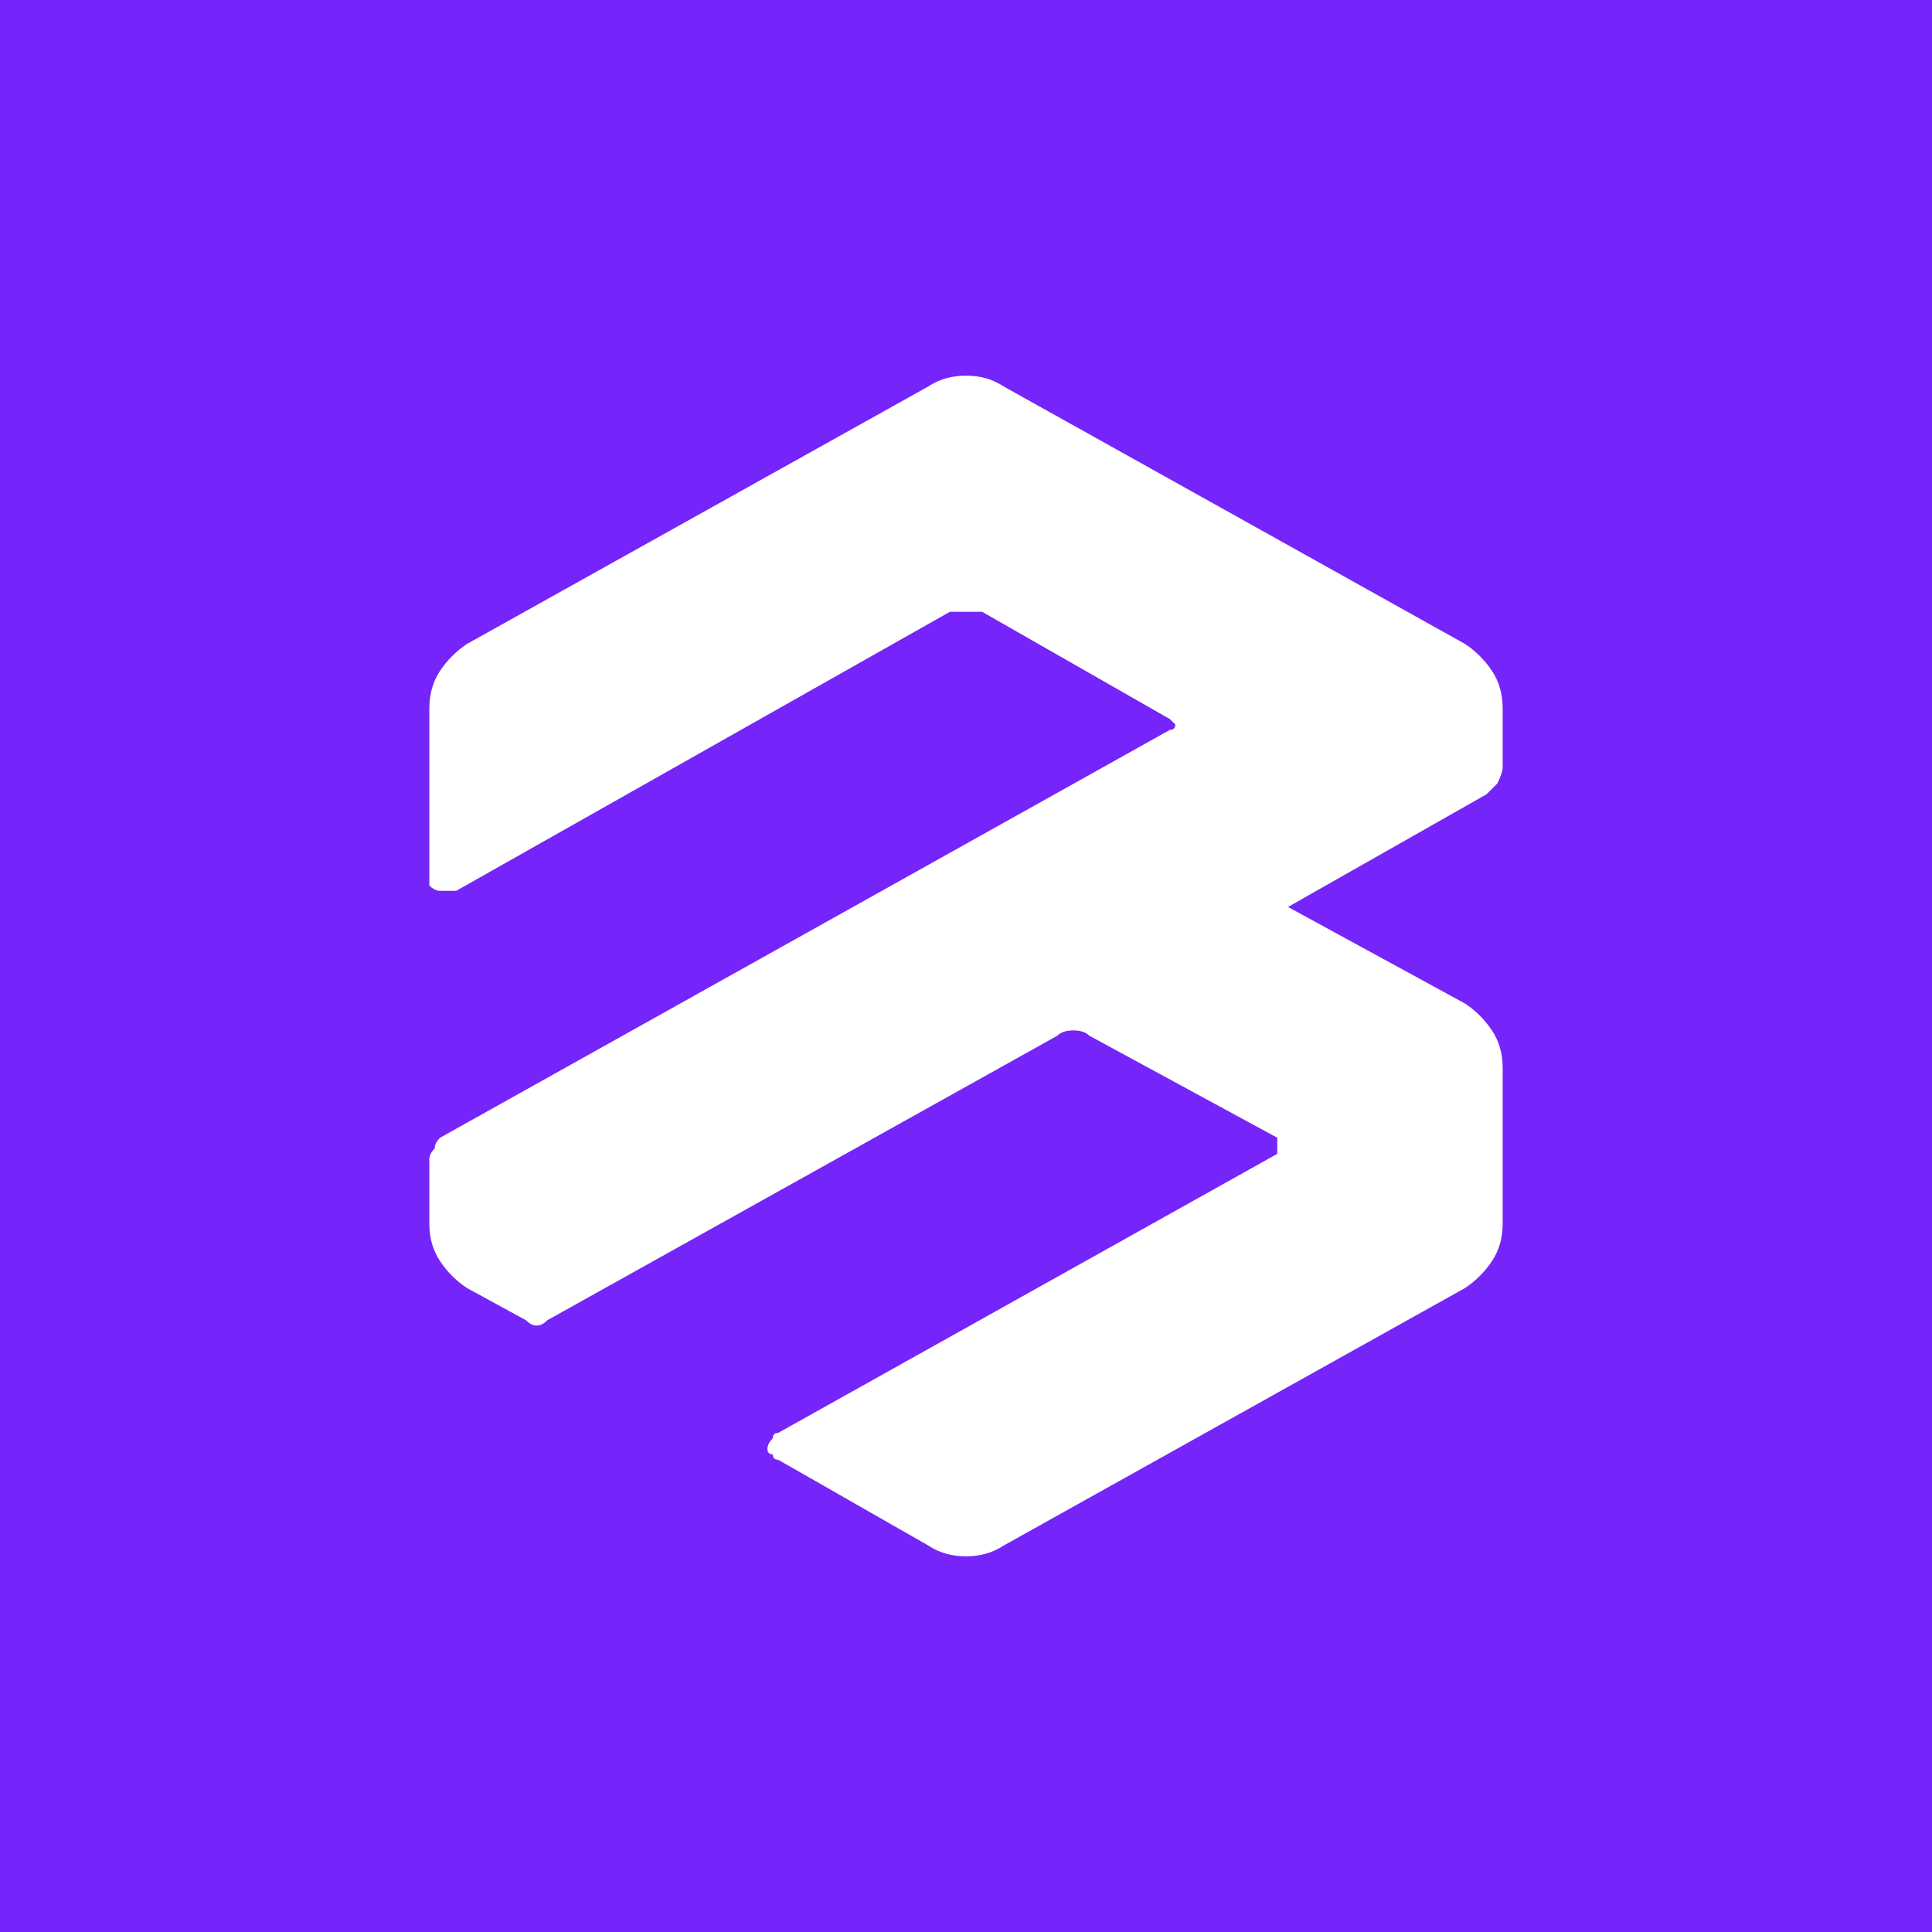 <svg version="1.2" xmlns="http://www.w3.org/2000/svg" viewBox="0 0 36 36" width="36" height="36"><rect x="0" y="0" width="36" height="36" fill="#333333" stroke="none"/><defs><clipPath clipPathUnits="userSpaceOnUse" id="cp1"><path d="m0 0h36v36h-36z"/></clipPath></defs><style>.a{fill:#7524f9}.b{fill:#fff}</style><g clip-path="url(#cp1)"><path class="a" d="m0 0c9.9 0 36-9.9 36 0 0 9.9 9.9 36 0 36-9.9 0-36 9.9-36 0 0-9.9-9.9-36 0-36z"/><path fill-rule="evenodd" class="b" d="m28 13.2v1.1q0 0.1-0.1 0.3-0.1 0.1-0.2 0.2l-3.7 2.1 3.3 1.8q0.3 0.2 0.5 0.5 0.2 0.3 0.2 0.7v2.9q0 0.4-0.2 0.7-0.2 0.3-0.5 0.5l-8.6 4.8q-0.3 0.2-0.7 0.2-0.4 0-0.7-0.2l-2.8-1.6q-0.1 0-0.1-0.1-0.1 0-0.1-0.1 0-0.1 0.1-0.2 0-0.1 0.1-0.1l9.3-5.2q0 0 0-0.1 0 0 0 0 0-0.1 0-0.1 0 0 0-0.1l-3.5-1.9q-0.1-0.1-0.3-0.1-0.2 0-0.3 0.1l-9.5 5.3q-0.1 0.1-0.2 0.1-0.1 0-0.2-0.1l-1.1-0.6q-0.3-0.2-0.5-0.5-0.2-0.3-0.2-0.7v-1.2q0-0.1 0.1-0.2 0-0.1 0.1-0.2l13.6-7.6q0 0 0 0 0.1 0 0.1-0.1 0 0-0.1-0.1 0 0 0 0l-3.5-2q-0.1 0-0.3 0-0.2 0-0.3 0l-9.2 5.2q-0.1 0-0.2 0-0.1 0-0.1 0-0.1 0-0.2-0.1 0-0.1 0-0.2v-3.1q0-0.4 0.2-0.7 0.2-0.3 0.5-0.5l8.6-4.8q0.3-0.2 0.7-0.2 0.4 0 0.7 0.2l8.6 4.8q0.3 0.2 0.5 0.5 0.2 0.3 0.2 0.7z"/></g></svg>